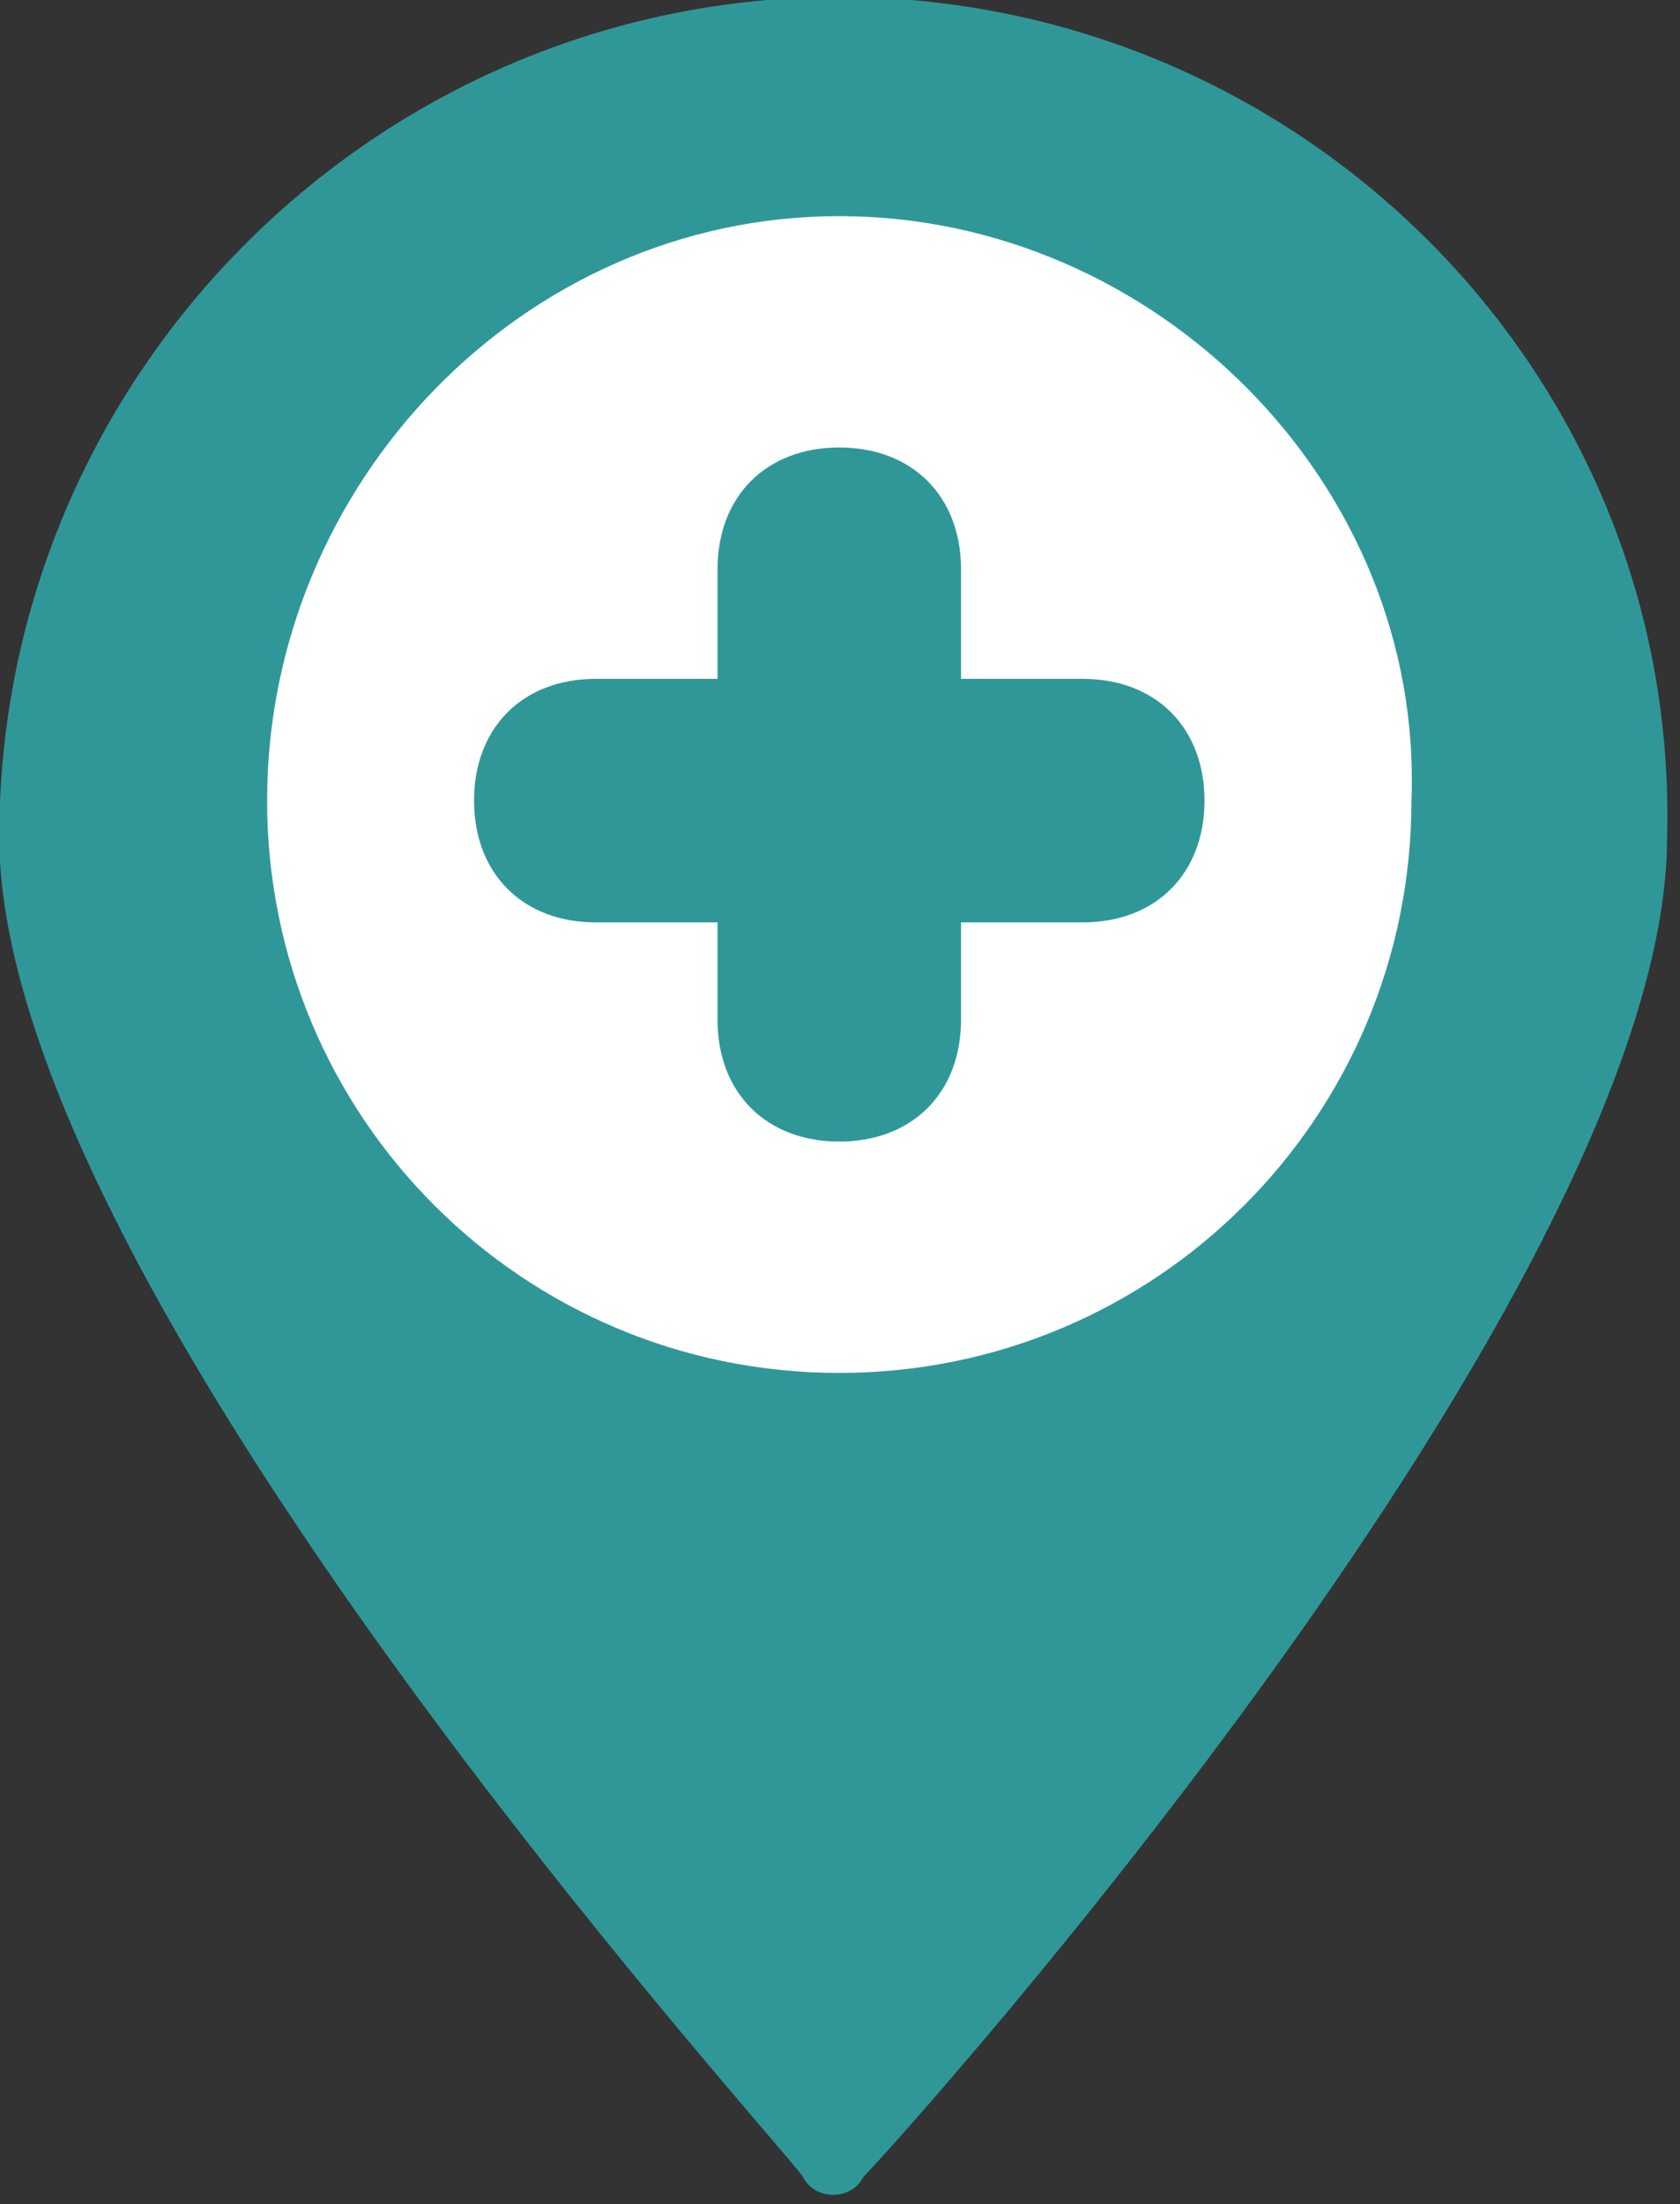 <?xml version="1.0" encoding="utf-8"?>
<!-- Generator: Adobe Illustrator 26.3.1, SVG Export Plug-In . SVG Version: 6.00 Build 0)  -->
<svg version="1.1" id="Layer_1" xmlns="http://www.w3.org/2000/svg" xmlns:xlink="http://www.w3.org/1999/xlink" x="0px" y="0px"
	 viewBox="0 0 13.8 18.1" style="enable-background:new 0 0 13.8 18.1;" xml:space="preserve">
<rect x="0" y="0" width="13.8" height="18.1" fill="#333333" stroke="none"/>
<style type="text/css">
	.st0{fill:#309799;}
	.st1{fill:#FFFFFF;}
</style>
<g id="Group_670" transform="translate(2.194 2.375)">
	<g id="Path_363">
		<path class="st0" d="M4.7-2.4c-3.8,0-6.9,3.1-6.9,6.9c0,3.7,6.4,10.7,6.6,11c0.1,0.2,0.4,0.2,0.5,0c0,0,0,0,0,0
			c0.3-0.3,6.6-7.3,6.6-11C11.6,0.7,8.5-2.4,4.7-2.4z"/>
	</g>
	<g id="Path_364">
		<path class="st1" d="M4.7-0.6C2.1-0.6,0,1.6,0,4.2s2.1,4.7,4.7,4.7c2.6,0,4.7-2.1,4.7-4.7l0,0C9.5,1.6,7.3-0.6,4.7-0.6z"/>
	</g>
	<g id="Line_382">
		<path class="st0" d="M4.7,7c-0.6,0-1-0.4-1-1V2.3c0-0.6,0.4-1,1-1s1,0.4,1,1V6C5.7,6.6,5.3,7,4.7,7z"/>
	</g>
	<g id="Line_383">
		<path class="st0" d="M6.7,5.2h-4c-0.6,0-1-0.4-1-1s0.4-1,1-1h4c0.6,0,1,0.4,1,1S7.3,5.2,6.7,5.2z"/>
	</g>
</g>
</svg>
